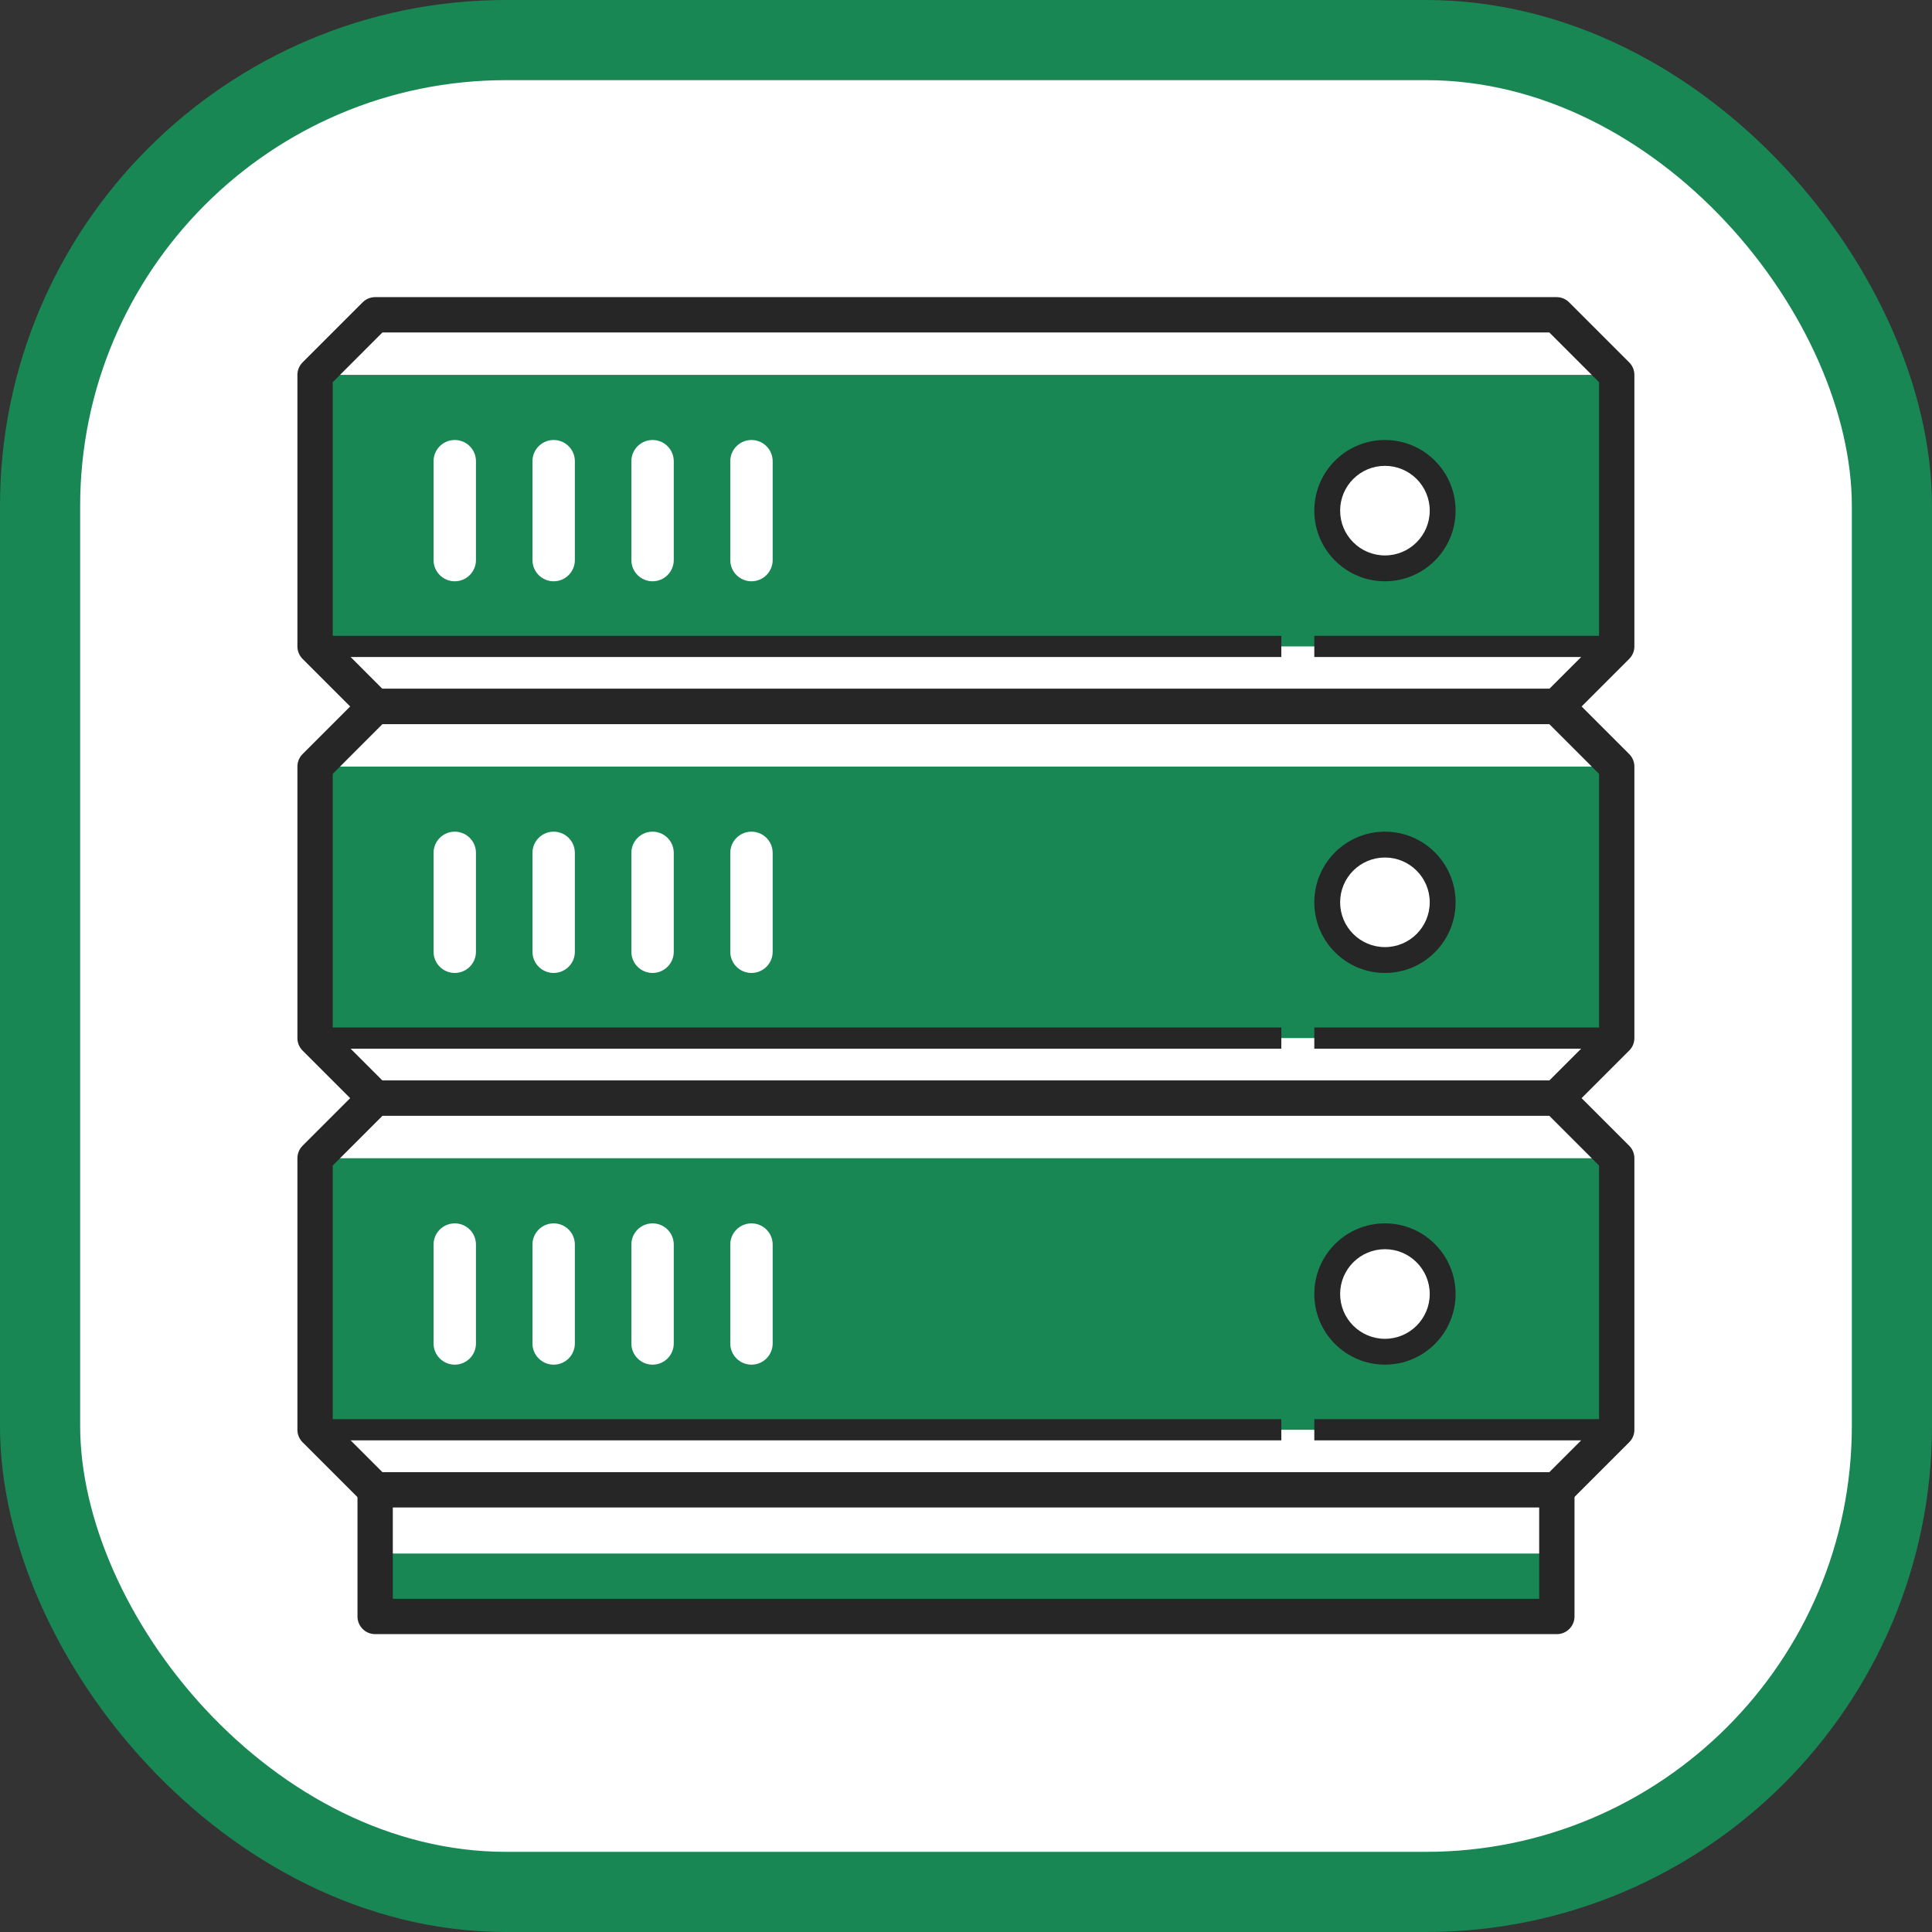 <?xml version="1.0" encoding="UTF-8" standalone="no"?>
<svg
   height="542.302pt"
   viewBox="0 0 542.302 542.302"
   width="542.302pt"
   version="1.1"
   id="svg42"
   sodipodi:docname="logo.svg"
   inkscape:version="1.1.2 (0a00cf5339, 2022-02-04)"
   xmlns:inkscape="http://www.inkscape.org/namespaces/inkscape"
   xmlns:sodipodi="http://sodipodi.sourceforge.net/DTD/sodipodi-0.dtd"
   xmlns="http://www.w3.org/2000/svg"
   xmlns:svg="http://www.w3.org/2000/svg">
  <rect x="0" y="0" width="542.302" height="542.302" fill="#333333" stroke="none"/>
  <defs
     id="defs46" />
  <sodipodi:namedview
     id="namedview44"
     pagecolor="#ffffff"
     bordercolor="#666666"
     borderopacity="1.0"
     inkscape:pageshadow="2"
     inkscape:pageopacity="0.0"
     inkscape:pagecheckerboard="0"
     inkscape:document-units="pt"
     showgrid="false"
     inkscape:zoom="0.38371475"
     inkscape:cx="-56.031205"
     inkscape:cy="452.1588"
     inkscape:window-width="1366"
     inkscape:window-height="704"
     inkscape:window-x="0"
     inkscape:window-y="0"
     inkscape:window-maximized="1"
     inkscape:current-layer="svg42"
     fit-margin-top="0"
     fit-margin-left="0"
     fit-margin-right="0"
     fit-margin-bottom="0" />
  <rect
     style="fill:#ffffff;stroke:#198754;stroke-width:22.5;stroke-linejoin:round;fill-opacity:1;stroke-opacity:1"
     id="rect317"
     width="519.802"
     height="519.802"
     x="11.25"
     y="11.25"
     ry="130.814"
     inkscape:export-filename="/media/ikrom/Data/aprojectnew/sister-sdit/public/img/rect317.png"
     inkscape:export-xdpi="24.960285"
     inkscape:export-ydpi="24.960285" />
  <path
     d="m 962.027,325.539 h 392 v 90 H 962.027 Z m 0,0"
     fill="#47568c"
     id="path2"
     style="fill:none;stroke:#198754;stroke-width:28;stroke-miterlimit:4;stroke-dasharray:none;stroke-opacity:1" />
  <path
     d="m 962.027,145.539 h 392 v 90 H 962.027 Z m 0,0"
     fill="#47568c"
     id="path4"
     style="fill:none;stroke:#198754;stroke-width:28;stroke-miterlimit:4;stroke-dasharray:none;stroke-opacity:1" />
  <path
     d="m 1158.027,145.539 h 196 v 90 h -196 z m 0,0"
     fill="#2c3b73"
     id="path6"
     style="fill:none;stroke:#198754;stroke-width:28;stroke-miterlimit:4;stroke-dasharray:none;stroke-opacity:1" />
  <path
     d="m 1158.027,325.539 h 196 v 90 h -196 z m 0,0"
     fill="#2c3b73"
     id="path8"
     style="fill:none;stroke:#198754;stroke-width:28;stroke-miterlimit:4;stroke-dasharray:none;stroke-opacity:1" />
  <path
     d="M 1399.027,24.539 H 917.027 c -8.402,0 -15,6.598 -15,15 V 160.539 c 0,8.398 6.598,15 15,15 h 482 c 8.402,0 15,-6.602 15,-15 V 39.539 c 0,-8.402 -6.598,-15 -15,-15 z m 0,0"
     fill="#61729b"
     id="path10"
     style="fill:#ffffff;stroke:#198754;stroke-width:28;stroke-miterlimit:4;stroke-dasharray:none;stroke-opacity:1" />
  <path
     d="M 1399.027,235.539 H 917.027 c -8.402,0 -15,3.959 -15,9 v 72 c 0,5.039 6.598,9 15,9 h 482 c 8.402,0 15,-3.961 15,-9 v -72 c 0,-5.041 -6.598,-9 -15,-9 z m 0,0"
     fill="#61729b"
     id="path12"
     style="fill:#ffffff;stroke:#198754;stroke-width:28;stroke-miterlimit:4;stroke-dasharray:none;stroke-opacity:1" />
  <path
     d="M 1399.027,385.539 H 917.027 c -8.402,0 -15,6.598 -15,15 v 121 c 0,8.398 6.598,15 15,15 h 482 c 8.402,0 15,-6.602 15,-15 v -121 c 0,-8.402 -6.598,-15 -15,-15 z m 0,0"
     fill="#61729b"
     id="path14"
     style="fill:#ffffff;stroke:#198754;stroke-width:28;stroke-miterlimit:4;stroke-dasharray:none;stroke-opacity:1" />
  <path
     d="m 1414.027,244.539 v 72 c 0,5.039 -6.598,9 -15,9 h -241 v -90 h 241 c 8.402,0 15,3.959 15,9 z m 0,0"
     fill="#47568c"
     id="path18"
     style="fill:#ffffff;stroke:#198754;stroke-width:28;stroke-miterlimit:4;stroke-dasharray:none;stroke-opacity:1" />
  <path
     d="m 1414.027,400.539 v 121 c 0,8.398 -6.598,15 -15,15 h -241 v -151 h 241 c 8.402,0 15,6.598 15,15 z m 0,0"
     fill="#47568c"
     id="path20"
     style="fill:#ffffff;stroke:#198754;stroke-width:28;stroke-miterlimit:4;stroke-dasharray:none;stroke-opacity:1" />
  <g
     fill="#25d9f8"
     id="g40"
     style="fill:none;stroke:#198754;stroke-width:18;stroke-miterlimit:4;stroke-dasharray:none;stroke-opacity:1"
     transform="translate(902.027,24.539)">
    <path
       d="m 90,436 c 0,8.285 -6.715,15 -15,15 -8.285,0 -15,-6.715 -15,-15 0,-8.285 6.715,-15 15,-15 8.285,0 15,6.715 15,15 z m 0,0"
       id="path22"
       style="fill:none;stroke:#198754;stroke-width:18;stroke-miterlimit:4;stroke-dasharray:none;stroke-opacity:1" />
    <path
       d="m 150,436 c 0,8.285 -6.715,15 -15,15 -8.285,0 -15,-6.715 -15,-15 0,-8.285 6.715,-15 15,-15 8.285,0 15,6.715 15,15 z m 0,0"
       id="path24"
       style="fill:none;stroke:#198754;stroke-width:18;stroke-miterlimit:4;stroke-dasharray:none;stroke-opacity:1" />
    <path
       d="m 210,436 c 0,8.285 -6.715,15 -15,15 -8.285,0 -15,-6.715 -15,-15 0,-8.285 6.715,-15 15,-15 8.285,0 15,6.715 15,15 z m 0,0"
       id="path26"
       style="fill:none;stroke:#198754;stroke-width:18;stroke-miterlimit:4;stroke-dasharray:none;stroke-opacity:1" />
    <path
       d="m 90,256 c 0,8.285 -6.715,15 -15,15 -8.285,0 -15,-6.715 -15,-15 0,-8.285 6.715,-15 15,-15 8.285,0 15,6.715 15,15 z m 0,0"
       id="path28"
       style="fill:none;stroke:#198754;stroke-width:18;stroke-miterlimit:4;stroke-dasharray:none;stroke-opacity:1" />
    <path
       d="m 150,256 c 0,8.285 -6.715,15 -15,15 -8.285,0 -15,-6.715 -15,-15 0,-8.285 6.715,-15 15,-15 8.285,0 15,6.715 15,15 z m 0,0"
       id="path30"
       style="fill:none;stroke:#198754;stroke-width:18;stroke-miterlimit:4;stroke-dasharray:none;stroke-opacity:1" />
    <path
       d="m 210,256 c 0,8.285 -6.715,15 -15,15 -8.285,0 -15,-6.715 -15,-15 0,-8.285 6.715,-15 15,-15 8.285,0 15,6.715 15,15 z m 0,0"
       id="path32"
       style="fill:none;stroke:#198754;stroke-width:18;stroke-miterlimit:4;stroke-dasharray:none;stroke-opacity:1" />
    <path
       d="m 90,76 c 0,8.285 -6.715,15 -15,15 -8.285,0 -15,-6.715 -15,-15 0,-8.285 6.715,-15 15,-15 8.285,0 15,6.715 15,15 z m 0,0"
       id="path34"
       style="fill:none;stroke:#198754;stroke-width:18;stroke-miterlimit:4;stroke-dasharray:none;stroke-opacity:1" />
    <path
       d="m 150,76 c 0,8.285 -6.715,15 -15,15 -8.285,0 -15,-6.715 -15,-15 0,-8.285 6.715,-15 15,-15 8.285,0 15,6.715 15,15 z m 0,0"
       id="path36"
       style="fill:none;stroke:#198754;stroke-width:18;stroke-miterlimit:4;stroke-dasharray:none;stroke-opacity:1" />
    <path
       d="m 210,76 c 0,8.285 -6.715,15 -15,15 -8.285,0 -15,-6.715 -15,-15 0,-8.285 6.715,-15 15,-15 8.285,0 15,6.715 15,15 z m 0,0"
       id="path38"
       style="fill:none;stroke:#198754;stroke-width:18;stroke-miterlimit:4;stroke-dasharray:none;stroke-opacity:1" />
  </g>
  <g
     id="g293"
     transform="matrix(1.13,0,0,1.13,178.37,-60.766)"
     inkscape:export-filename="/media/ikrom/Data/aprojectnew/sister-sdit/public/img/rect317.png"
     inkscape:export-xdpi="24.960285"
     inkscape:export-ydpi="24.960285">
    <path
       style="fill:#198754;fill-opacity:1;fill-rule:nonzero;stroke:none;stroke-width:1.755"
       d="M 228.826,229.269 H -64.662 c -5.834,-5.834 -9.097,-9.097 -14.923,-14.923 V 146.893 c 5.827,-5.827 9.09,-9.097 14.923,-14.923 H 228.826 c 5.827,5.827 9.097,9.097 14.923,14.923 v 67.453 c -5.827,5.827 -9.097,9.09 -14.923,14.923"
       id="path9" />
    <path
       style="fill:#ffffff;fill-opacity:1;fill-rule:nonzero;stroke:none;stroke-width:1.755"
       d="M 228.826,229.269 H -64.662 c -5.834,-5.834 -9.097,-9.097 -14.923,-14.923 H 243.749 c -5.827,5.827 -9.097,9.09 -14.923,14.923"
       id="path11" />
    <path
       style="fill:#ffffff;fill-opacity:1;fill-rule:nonzero;stroke:none;stroke-width:1.755"
       d="M -64.662,131.97 H 228.826 c 5.827,5.827 9.097,9.097 14.923,14.923 H -79.586 c 5.827,-5.827 9.09,-9.097 14.923,-14.923"
       id="path13" />
    <path
       style="fill:#262626;fill-opacity:1;fill-rule:nonzero;stroke:none;stroke-width:1.755"
       d="M -62.853,224.882 H 227.009 l 12.353,-12.353 V 148.71 L 227.009,136.357 H -62.853 l -12.346,12.353 v 63.82 z m 291.679,8.774 H -64.662 c -1.165,0 -2.283,-0.466 -3.105,-1.289 l -14.923,-14.923 c -0.823,-0.823 -1.282,-1.94 -1.282,-3.098 V 146.893 c 0,-1.165 0.459,-2.276 1.282,-3.098 l 14.923,-14.923 c 0.823,-0.823 1.94,-1.289 3.105,-1.289 H 228.826 c 1.165,0 2.276,0.466 3.098,1.289 l 14.923,14.923 c 0.829,0.823 1.289,1.933 1.289,3.098 v 67.453 c 0,1.158 -0.459,2.276 -1.289,3.098 l -14.923,14.923 c -0.823,0.823 -1.933,1.289 -3.098,1.289"
       id="path15" />
    <path
       style="fill:#262626;fill-opacity:1;fill-rule:nonzero;stroke:none;stroke-width:1.755"
       d="M 160.434,216.978 H -79.586 V 211.714 H 160.434 v 5.265"
       id="path17" />
    <path
       style="fill:#262626;fill-opacity:1;fill-rule:nonzero;stroke:none;stroke-width:1.755"
       d="M 243.749,216.978 H 168.625 v -5.265 h 75.124 v 5.265"
       id="path19" />
    <path
       style="fill:#ffffff;fill-opacity:1;fill-rule:nonzero;stroke:none;stroke-width:1.755"
       d="m -44.886,198.168 c -2.907,0 -5.265,-2.358 -5.265,-5.265 v -24.568 c 0,-2.907 2.358,-5.265 5.265,-5.265 2.907,0 5.265,2.358 5.265,5.265 v 24.568 c 0,2.906 -2.358,5.265 -5.265,5.265"
       id="path21" />
    <path
       style="fill:#ffffff;fill-opacity:1;fill-rule:nonzero;stroke:none;stroke-width:1.755"
       d="m -20.318,198.168 c -2.907,0 -5.265,-2.358 -5.265,-5.265 v -24.568 c 0,-2.907 2.358,-5.265 5.265,-5.265 2.907,0 5.265,2.358 5.265,5.265 v 24.568 c 0,2.906 -2.358,5.265 -5.265,5.265"
       id="path23" />
    <path
       style="fill:#ffffff;fill-opacity:1;fill-rule:nonzero;stroke:none;stroke-width:1.755"
       d="m 4.25,198.168 c -2.906,0 -5.265,-2.358 -5.265,-5.265 v -24.568 c 0,-2.907 2.358,-5.265 5.265,-5.265 2.907,0 5.265,2.358 5.265,5.265 v 24.568 c 0,2.906 -2.358,5.265 -5.265,5.265"
       id="path25" />
    <path
       style="fill:#ffffff;fill-opacity:1;fill-rule:nonzero;stroke:none;stroke-width:1.755"
       d="m 28.819,198.168 c -2.907,0 -5.265,-2.358 -5.265,-5.265 v -24.568 c 0,-2.907 2.358,-5.265 5.265,-5.265 2.907,0 5.265,2.358 5.265,5.265 v 24.568 c 0,2.906 -2.358,5.265 -5.265,5.265"
       id="path27" />
    <path
       style="fill:#262626;fill-opacity:1;fill-rule:nonzero;stroke:none;stroke-width:1.755"
       d="m 203.723,180.62 c 0,9.693 -7.856,17.549 -17.549,17.549 -9.693,0 -17.549,-7.856 -17.549,-17.549 0,-9.693 7.856,-17.549 17.549,-17.549 9.693,0 17.549,7.856 17.549,17.549"
       id="path29" />
    <path
       style="fill:#ffffff;fill-opacity:1;fill-rule:nonzero;stroke:none;stroke-width:1.755"
       d="m 197.3,180.62 c 0,6.142 -4.984,11.126 -11.126,11.126 -6.149,0 -11.132,-4.984 -11.132,-11.126 0,-6.149 4.984,-11.126 11.132,-11.126 6.142,0 11.126,4.977 11.126,11.126"
       id="path31" />
    <path
       style="fill:#198754;fill-opacity:1;fill-rule:nonzero;stroke:none;stroke-width:1.755"
       d="M 228.826,326.562 H -64.662 c -5.834,-5.827 -9.097,-9.097 -14.923,-14.923 v -67.446 c 5.827,-5.834 9.09,-9.097 14.923,-14.923 H 228.826 c 5.827,5.827 9.097,9.09 14.923,14.923 v 67.446 c -5.827,5.827 -9.097,9.097 -14.923,14.923"
       id="path33" />
    <path
       style="fill:#ffffff;fill-opacity:1;fill-rule:nonzero;stroke:none;stroke-width:1.755"
       d="M 228.826,326.562 H -64.662 c -5.834,-5.827 -9.097,-9.097 -14.923,-14.923 H 243.749 c -5.827,5.827 -9.097,9.097 -14.923,14.923"
       id="path35" />
    <path
       style="fill:#ffffff;fill-opacity:1;fill-rule:nonzero;stroke:none;stroke-width:1.755"
       d="M -64.662,229.269 H 228.826 c 5.827,5.827 9.097,9.09 14.923,14.923 H -79.586 c 5.827,-5.834 9.09,-9.097 14.923,-14.923"
       id="path37" />
    <path
       style="fill:#262626;fill-opacity:1;fill-rule:nonzero;stroke:none;stroke-width:1.755"
       d="M -62.853,322.175 H 227.009 l 12.353,-12.353 V 246.009 L 227.009,233.656 H -62.853 l -12.346,12.353 v 63.813 z m 291.679,8.774 H -64.662 c -1.165,0 -2.283,-0.466 -3.105,-1.289 l -14.923,-14.923 c -0.823,-0.823 -1.282,-1.933 -1.282,-3.098 v -67.446 c 0,-1.165 0.459,-2.283 1.282,-3.105 l 14.923,-14.923 c 0.823,-0.823 1.94,-1.282 3.105,-1.282 H 228.826 c 1.165,0 2.276,0.459 3.098,1.282 l 14.923,14.923 c 0.829,0.823 1.289,1.94 1.289,3.105 v 67.446 c 0,1.165 -0.459,2.276 -1.289,3.098 l -14.923,14.923 c -0.823,0.823 -1.933,1.289 -3.098,1.289"
       id="path39" />
    <path
       style="fill:#262626;fill-opacity:1;fill-rule:nonzero;stroke:none;stroke-width:1.755"
       d="M 160.434,314.271 H -79.586 v -5.265 H 160.434 v 5.265"
       id="path41" />
    <path
       style="fill:#262626;fill-opacity:1;fill-rule:nonzero;stroke:none;stroke-width:1.755"
       d="M 243.749,314.271 H 168.625 v -5.265 h 75.124 v 5.265"
       id="path43" />
    <path
       style="fill:#ffffff;fill-opacity:1;fill-rule:nonzero;stroke:none;stroke-width:1.755"
       d="m -44.886,295.461 c -2.907,0 -5.265,-2.358 -5.265,-5.265 v -24.568 c 0,-2.906 2.358,-5.265 5.265,-5.265 2.907,0 5.265,2.358 5.265,5.265 v 24.568 c 0,2.906 -2.358,5.265 -5.265,5.265"
       id="path45" />
    <path
       style="fill:#ffffff;fill-opacity:1;fill-rule:nonzero;stroke:none;stroke-width:1.755"
       d="m -20.318,295.461 c -2.907,0 -5.265,-2.358 -5.265,-5.265 v -24.568 c 0,-2.906 2.358,-5.265 5.265,-5.265 2.907,0 5.265,2.358 5.265,5.265 v 24.568 c 0,2.906 -2.358,5.265 -5.265,5.265"
       id="path47" />
    <path
       style="fill:#ffffff;fill-opacity:1;fill-rule:nonzero;stroke:none;stroke-width:1.755"
       d="m 4.25,295.461 c -2.906,0 -5.265,-2.358 -5.265,-5.265 v -24.568 c 0,-2.906 2.358,-5.265 5.265,-5.265 2.907,0 5.265,2.358 5.265,5.265 v 24.568 c 0,2.906 -2.358,5.265 -5.265,5.265"
       id="path49" />
    <path
       style="fill:#ffffff;fill-opacity:1;fill-rule:nonzero;stroke:none;stroke-width:1.755"
       d="m 28.819,295.461 c -2.907,0 -5.265,-2.358 -5.265,-5.265 v -24.568 c 0,-2.906 2.358,-5.265 5.265,-5.265 2.907,0 5.265,2.358 5.265,5.265 v 24.568 c 0,2.906 -2.358,5.265 -5.265,5.265"
       id="path51" />
    <path
       style="fill:#262626;fill-opacity:1;fill-rule:nonzero;stroke:none;stroke-width:1.755"
       d="m 203.723,277.912 c 0,9.693 -7.856,17.549 -17.549,17.549 -9.693,0 -17.549,-7.856 -17.549,-17.549 0,-9.693 7.856,-17.549 17.549,-17.549 9.693,0 17.549,7.856 17.549,17.549"
       id="path53" />
    <path
       style="fill:#ffffff;fill-opacity:1;fill-rule:nonzero;stroke:none;stroke-width:1.755"
       d="m 197.3,277.912 c 0,6.149 -4.984,11.126 -11.126,11.126 -6.149,0 -11.132,-4.977 -11.132,-11.126 0,-6.142 4.984,-11.126 11.132,-11.126 6.142,0 11.126,4.984 11.126,11.126"
       id="path55" />
    <path
       style="fill:#198754;fill-opacity:1;fill-rule:nonzero;stroke:none;stroke-width:1.755"
       d="M 228.826,423.854 H -64.662 c -5.834,-5.827 -9.097,-9.097 -14.923,-14.923 v -67.446 c 5.827,-5.827 9.09,-9.097 14.923,-14.923 H 228.826 c 5.827,5.827 9.097,9.097 14.923,14.923 v 67.446 c -5.827,5.827 -9.097,9.097 -14.923,14.923"
       id="path57" />
    <path
       style="fill:#ffffff;fill-opacity:1;fill-rule:nonzero;stroke:none;stroke-width:1.755"
       d="M 228.826,423.854 H -64.662 c -5.834,-5.827 -9.097,-9.097 -14.923,-14.923 H 243.749 c -5.827,5.827 -9.097,9.097 -14.923,14.923"
       id="path59" />
    <path
       style="fill:#ffffff;fill-opacity:1;fill-rule:nonzero;stroke:none;stroke-width:1.755"
       d="M -64.662,326.562 H 228.826 c 5.827,5.827 9.097,9.097 14.923,14.923 H -79.586 c 5.827,-5.827 9.09,-9.097 14.923,-14.923"
       id="path61" />
    <path
       style="fill:#262626;fill-opacity:1;fill-rule:nonzero;stroke:none;stroke-width:1.755"
       d="M -62.853,419.467 H 227.009 l 12.353,-12.353 V 343.302 L 227.009,330.949 H -62.853 l -12.346,12.353 v 63.813 z m 291.679,8.774 H -64.662 c -1.165,0 -2.283,-0.459 -3.105,-1.289 l -14.923,-14.923 c -0.823,-0.816 -1.282,-1.933 -1.282,-3.098 v -67.446 c 0,-1.165 0.459,-2.283 1.282,-3.105 l 14.923,-14.923 c 0.823,-0.823 1.94,-1.282 3.105,-1.282 H 228.826 c 1.165,0 2.276,0.459 3.098,1.282 l 14.923,14.923 c 0.829,0.823 1.289,1.94 1.289,3.105 v 67.446 c 0,1.165 -0.459,2.283 -1.289,3.098 l -14.923,14.923 c -0.823,0.829 -1.933,1.289 -3.098,1.289"
       id="path63" />
    <path
       style="fill:#262626;fill-opacity:1;fill-rule:nonzero;stroke:none;stroke-width:1.755"
       d="M 160.434,411.563 H -79.586 v -5.265 H 160.434 v 5.265"
       id="path65" />
    <path
       style="fill:#262626;fill-opacity:1;fill-rule:nonzero;stroke:none;stroke-width:1.755"
       d="M 243.749,411.563 H 168.625 v -5.265 h 75.124 v 5.265"
       id="path67" />
    <path
       style="fill:#ffffff;fill-opacity:1;fill-rule:nonzero;stroke:none;stroke-width:1.755"
       d="m -44.886,392.76 c -2.907,0 -5.265,-2.358 -5.265,-5.265 v -24.568 c 0,-2.913 2.358,-5.265 5.265,-5.265 2.907,0 5.265,2.351 5.265,5.265 v 24.568 c 0,2.906 -2.358,5.265 -5.265,5.265"
       id="path69" />
    <path
       style="fill:#ffffff;fill-opacity:1;fill-rule:nonzero;stroke:none;stroke-width:1.755"
       d="m -20.318,392.76 c -2.907,0 -5.265,-2.358 -5.265,-5.265 v -24.568 c 0,-2.913 2.358,-5.265 5.265,-5.265 2.907,0 5.265,2.351 5.265,5.265 v 24.568 c 0,2.906 -2.358,5.265 -5.265,5.265"
       id="path71" />
    <path
       style="fill:#ffffff;fill-opacity:1;fill-rule:nonzero;stroke:none;stroke-width:1.755"
       d="m 4.25,392.76 c -2.906,0 -5.265,-2.358 -5.265,-5.265 v -24.568 c 0,-2.913 2.358,-5.265 5.265,-5.265 2.907,0 5.265,2.351 5.265,5.265 v 24.568 c 0,2.906 -2.358,5.265 -5.265,5.265"
       id="path73" />
    <path
       style="fill:#ffffff;fill-opacity:1;fill-rule:nonzero;stroke:none;stroke-width:1.755"
       d="m 28.819,392.76 c -2.907,0 -5.265,-2.358 -5.265,-5.265 v -24.568 c 0,-2.913 2.358,-5.265 5.265,-5.265 2.907,0 5.265,2.351 5.265,5.265 v 24.568 c 0,2.906 -2.358,5.265 -5.265,5.265"
       id="path75" />
    <path
       style="fill:#262626;fill-opacity:1;fill-rule:nonzero;stroke:none;stroke-width:1.755"
       d="m 203.723,375.211 c 0,9.686 -7.856,17.549 -17.549,17.549 -9.693,0 -17.549,-7.863 -17.549,-17.549 0,-9.693 7.856,-17.549 17.549,-17.549 9.693,0 17.549,7.856 17.549,17.549"
       id="path77" />
    <path
       style="fill:#ffffff;fill-opacity:1;fill-rule:nonzero;stroke:none;stroke-width:1.755"
       d="m 197.3,375.211 c 0,6.142 -4.984,11.126 -11.126,11.126 -6.149,0 -11.132,-4.984 -11.132,-11.126 0,-6.149 4.984,-11.132 11.132,-11.132 6.142,0 11.126,4.984 11.126,11.132"
       id="path79" />
    <path
       style="fill:#ffffff;fill-opacity:1;fill-rule:nonzero;stroke:none;stroke-width:1.755"
       d="M 228.874,455.312 H -64.662 v -31.457 H 228.874 v 31.457"
       id="path81" />
    <path
       style="fill:#198754;fill-opacity:1;fill-rule:nonzero;stroke:none;stroke-width:1.755"
       d="M 228.874,455.312 H -64.662 V 439.675 H 228.874 v 15.636"
       id="path83" />
    <path
       style="fill:#262626;fill-opacity:1;fill-rule:nonzero;stroke:none;stroke-width:1.755"
       d="M -60.275,450.924 H 224.487 V 428.241 H -60.275 Z m 289.149,8.774 H -64.662 c -2.427,0 -4.387,-1.967 -4.387,-4.387 v -31.457 c 0,-2.42 1.961,-4.387 4.387,-4.387 H 228.874 c 2.427,0 4.387,1.967 4.387,4.387 v 31.457 c 0,2.42 -1.961,4.387 -4.387,4.387"
       id="path85" />
  </g>
</svg>

